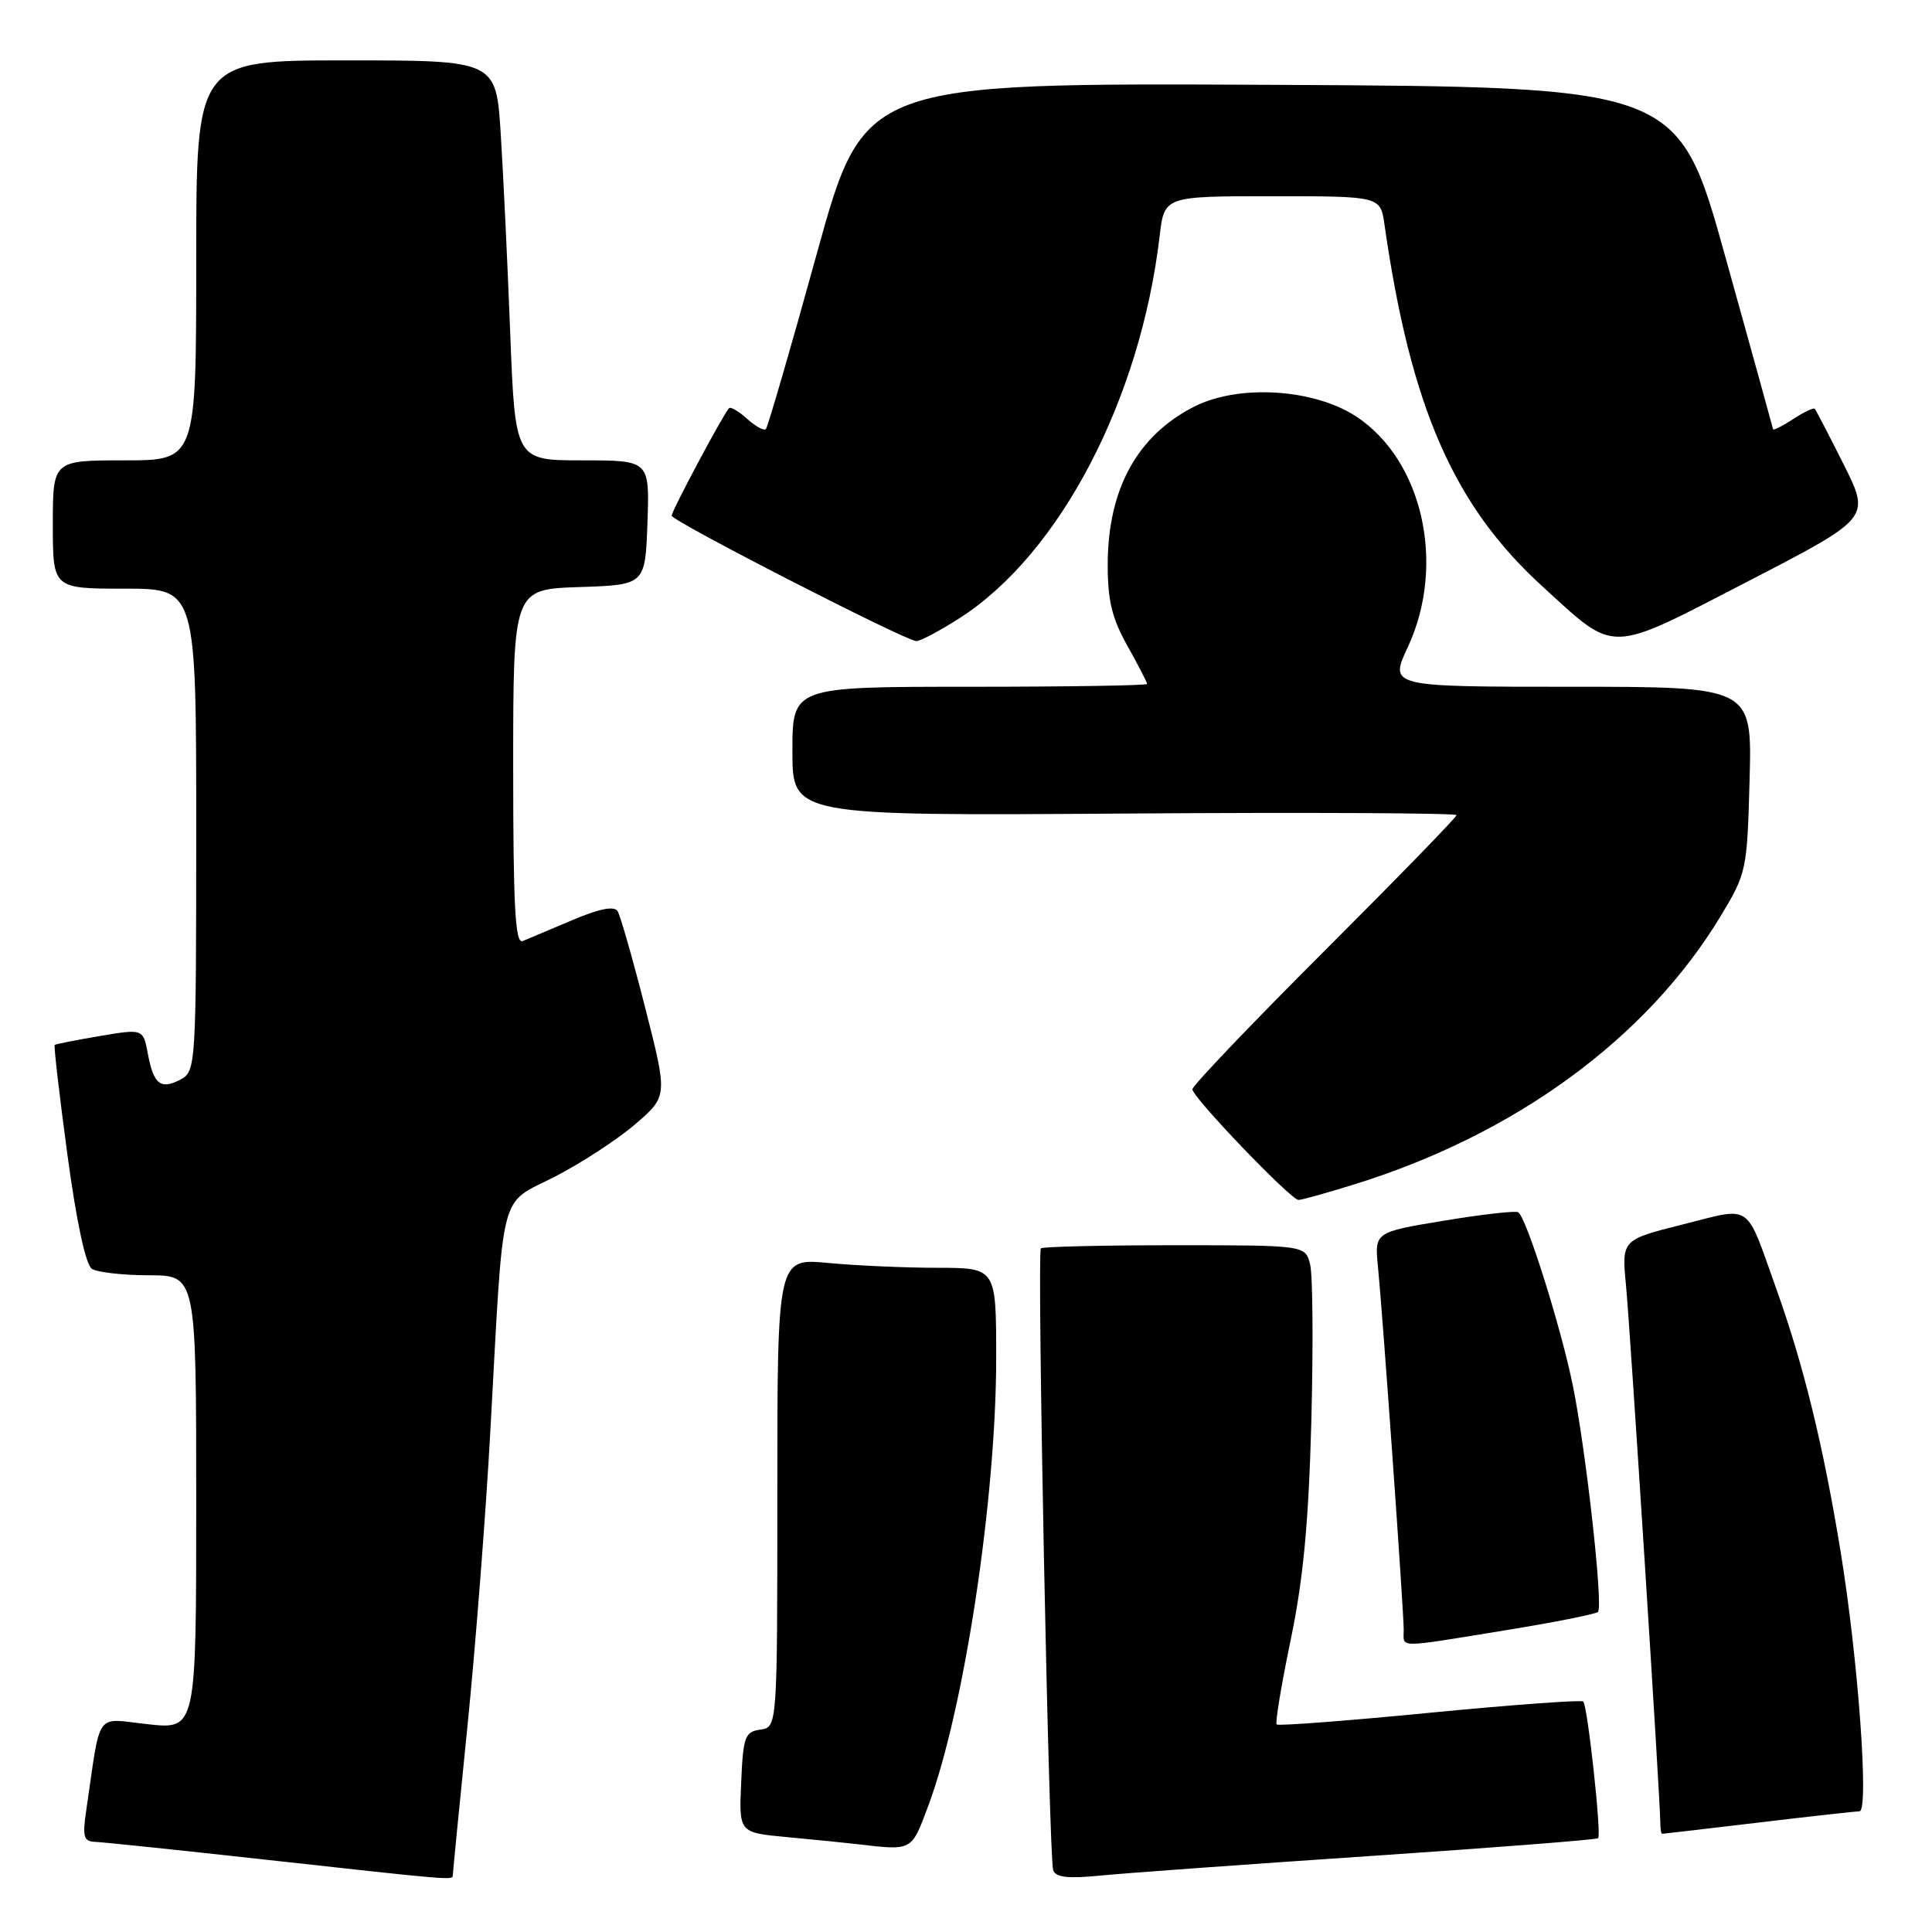 <?xml version="1.0" encoding="UTF-8" standalone="no"?>
<!DOCTYPE svg PUBLIC "-//W3C//DTD SVG 1.1//EN" "http://www.w3.org/Graphics/SVG/1.1/DTD/svg11.dtd" >
<svg xmlns="http://www.w3.org/2000/svg" xmlns:xlink="http://www.w3.org/1999/xlink" version="1.1" viewBox="0 0 256 256">
 <g >
 <path fill="currentColor"
d=" M 60.00 248.48 C 60.00 248.19 60.87 239.30 61.94 228.73 C 63.01 218.15 64.38 200.50 64.98 189.50 C 66.78 156.79 66.03 159.76 73.51 155.92 C 77.02 154.12 81.83 150.98 84.19 148.95 C 88.48 145.25 88.48 145.25 85.49 133.53 C 83.85 127.09 82.20 121.33 81.84 120.74 C 81.39 120.01 79.42 120.40 75.84 121.92 C 72.90 123.16 69.94 124.41 69.25 124.70 C 68.27 125.10 68.00 120.11 68.00 101.65 C 68.00 78.08 68.00 78.08 76.75 77.79 C 85.50 77.50 85.50 77.50 85.79 69.25 C 86.08 61.00 86.08 61.00 77.17 61.00 C 68.27 61.00 68.27 61.00 67.61 44.25 C 67.26 35.04 66.69 23.11 66.35 17.75 C 65.74 8.00 65.74 8.00 45.87 8.00 C 26.00 8.00 26.00 8.00 26.00 34.50 C 26.00 61.00 26.00 61.00 16.50 61.00 C 7.00 61.00 7.00 61.00 7.00 69.50 C 7.00 78.00 7.00 78.00 16.50 78.00 C 26.00 78.00 26.00 78.00 26.00 109.96 C 26.00 141.02 25.94 141.96 23.98 143.01 C 21.31 144.44 20.36 143.71 19.60 139.67 C 18.97 136.31 18.97 136.31 13.23 137.28 C 10.08 137.81 7.39 138.34 7.25 138.46 C 7.11 138.58 7.87 145.11 8.93 152.99 C 10.13 161.89 11.36 167.61 12.18 168.13 C 12.91 168.59 16.31 168.98 19.75 168.98 C 26.00 169.00 26.00 169.00 26.00 199.08 C 26.00 229.16 26.00 229.16 19.61 228.47 C 12.46 227.71 13.42 226.37 11.41 240.00 C 10.91 243.42 11.09 244.01 12.66 244.06 C 13.67 244.10 23.95 245.17 35.50 246.45 C 60.00 249.16 60.00 249.16 60.00 248.48 Z  M 181.45 245.94 C 197.93 244.83 211.57 243.77 211.76 243.57 C 212.23 243.11 210.36 226.03 209.79 225.46 C 209.55 225.22 200.40 225.89 189.45 226.95 C 178.51 228.02 169.38 228.71 169.16 228.50 C 168.95 228.28 169.79 223.24 171.02 217.30 C 172.69 209.29 173.40 201.79 173.76 188.30 C 174.02 178.29 173.95 168.95 173.60 167.55 C 172.96 165.00 172.96 165.00 155.65 165.00 C 146.12 165.00 138.15 165.19 137.92 165.41 C 137.39 165.94 138.98 246.05 139.55 247.80 C 139.86 248.76 141.49 248.95 145.74 248.53 C 148.91 248.21 164.98 247.05 181.45 245.94 Z  M 123.00 239.28 C 127.75 226.59 132.00 198.55 132.00 179.95 C 132.00 168.00 132.00 168.00 124.25 167.99 C 119.99 167.99 113.46 167.70 109.75 167.35 C 103.00 166.71 103.00 166.71 103.00 197.79 C 103.00 228.86 103.00 228.86 100.75 229.18 C 98.71 229.47 98.47 230.12 98.21 236.17 C 97.91 242.83 97.91 242.83 104.21 243.42 C 107.67 243.74 111.85 244.16 113.50 244.35 C 120.96 245.22 120.73 245.35 123.00 239.28 Z  M 233.00 241.50 C 239.88 240.68 245.90 240.01 246.39 240.01 C 247.68 240.00 246.22 219.88 243.90 205.66 C 241.60 191.56 238.99 180.89 235.36 170.75 C 231.21 159.16 232.30 159.90 222.96 162.25 C 214.87 164.28 214.87 164.28 215.46 170.39 C 216.02 176.29 220.00 238.56 220.00 241.54 C 220.00 242.34 220.11 243.00 220.25 242.99 C 220.39 242.99 226.12 242.32 233.00 241.50 Z  M 199.36 216.04 C 205.88 214.98 211.45 213.88 211.74 213.59 C 212.46 212.87 210.15 192.10 208.39 183.50 C 206.81 175.77 202.23 161.25 201.17 160.63 C 200.80 160.41 196.37 160.91 191.31 161.75 C 182.13 163.27 182.13 163.27 182.59 167.89 C 183.21 174.07 186.00 213.41 186.00 215.97 C 186.00 218.40 184.84 218.40 199.36 216.04 Z  M 179.28 156.99 C 200.74 150.37 218.21 137.60 228.00 121.38 C 231.42 115.72 231.51 115.32 231.83 103.29 C 232.16 91.00 232.16 91.00 208.13 91.00 C 184.09 91.00 184.09 91.00 186.54 85.75 C 191.62 74.84 188.54 61.03 179.74 55.21 C 174.13 51.50 164.11 50.88 158.22 53.89 C 150.70 57.72 146.82 64.78 146.78 74.68 C 146.76 79.52 147.32 81.88 149.38 85.56 C 150.82 88.14 152.00 90.42 152.00 90.63 C 152.00 90.83 141.43 91.00 128.50 91.00 C 105.00 91.00 105.00 91.00 105.00 99.55 C 105.00 108.10 105.00 108.10 149.00 107.80 C 173.20 107.63 193.00 107.73 193.00 108.01 C 193.00 108.29 185.12 116.39 175.50 126.00 C 165.88 135.61 158.00 143.86 158.00 144.34 C 158.00 145.39 171.05 159.00 172.06 159.00 C 172.46 159.00 175.71 158.10 179.28 156.99 Z  M 127.19 81.88 C 140.42 73.39 151.11 52.95 153.66 31.27 C 154.28 26.00 154.28 26.00 168.59 26.00 C 182.91 26.00 182.91 26.00 183.45 29.75 C 186.92 53.96 192.60 66.97 204.40 77.72 C 214.23 86.68 212.88 86.71 231.56 77.06 C 247.85 68.64 247.85 68.64 244.31 61.57 C 242.36 57.68 240.63 54.35 240.47 54.17 C 240.31 53.99 239.01 54.60 237.59 55.54 C 236.16 56.47 234.97 57.07 234.94 56.87 C 234.90 56.66 232.06 46.38 228.61 34.00 C 222.35 11.50 222.35 11.50 168.42 11.24 C 114.48 10.98 114.48 10.98 108.21 33.69 C 104.77 46.17 101.73 56.60 101.48 56.86 C 101.22 57.11 100.11 56.50 99.00 55.50 C 97.89 54.50 96.81 53.86 96.60 54.09 C 95.82 54.91 89.00 67.69 89.00 68.33 C 89.00 69.03 119.87 84.86 121.41 84.95 C 121.91 84.98 124.52 83.59 127.19 81.88 Z "/>
</g>
</svg>
